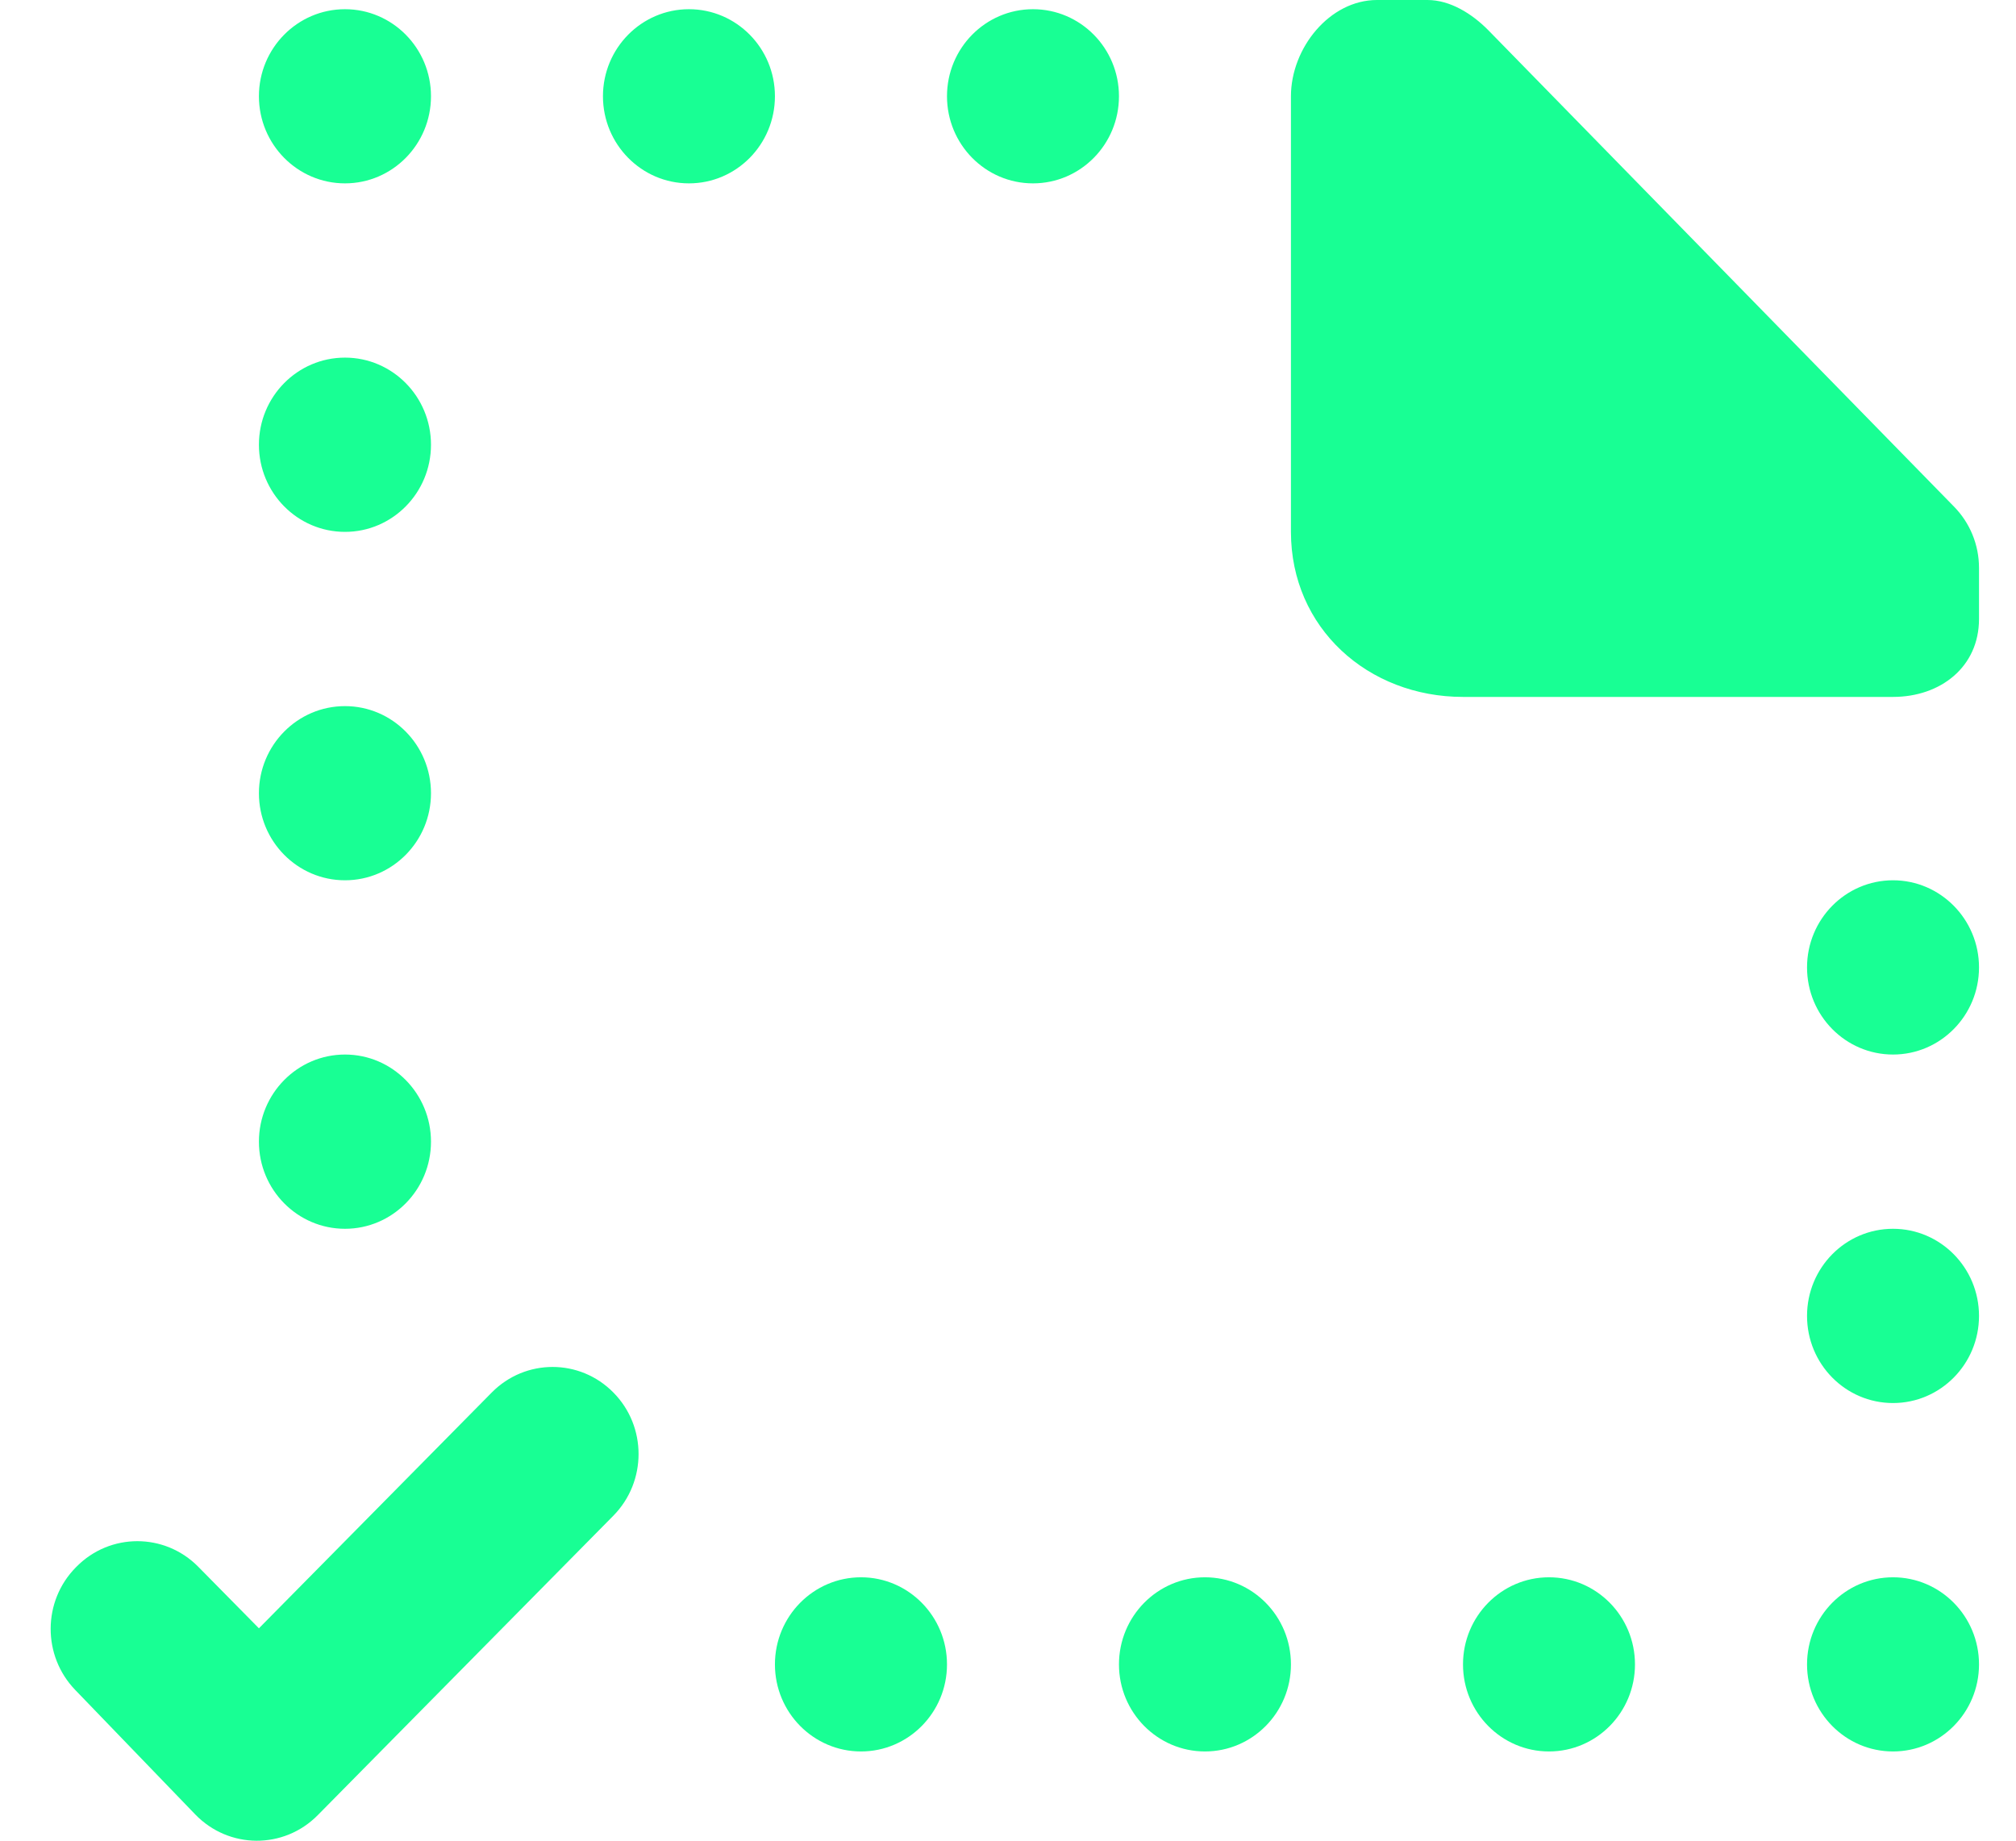 <?xml version="1.0" encoding="UTF-8" standalone="no"?>
<svg width="23px" height="21px" viewBox="0 0 23 21" version="1.1" xmlns="http://www.w3.org/2000/svg" xmlns:xlink="http://www.w3.org/1999/xlink">
    <!-- Generator: Sketch 3.8.1 (29687) - http://www.bohemiancoding.com/sketch -->
    <title>file_missing_done [#1712]</title>
    <desc>Created with Sketch.</desc>
    <defs></defs>
    <g id="Page-1" stroke="none" stroke-width="1" fill="none" fill-rule="evenodd">
        <g id="Dribbble-Dark-Preview" transform="translate(-417, -1439)" fill="#18FF94">
            <g id="icons" transform="translate(56, 160)">
                <path d="M382.597,1289.043 C382.055,1289.043 381.616,1289.489 381.616,1290.037 C381.616,1290.586 382.055,1291.031 382.597,1291.031 C383.138,1291.031 383.578,1290.586 383.578,1290.037 C383.578,1289.489 383.138,1289.043 382.597,1289.043 L382.597,1289.043 Z M374.747,1296.995 C374.206,1296.995 373.766,1297.44 373.766,1297.989 C373.766,1298.537 374.206,1298.982 374.747,1298.982 C375.289,1298.982 375.728,1298.537 375.728,1297.989 C375.728,1297.44 375.289,1296.995 374.747,1296.995 L374.747,1296.995 Z M378.672,1296.995 C378.13,1296.995 377.691,1297.44 377.691,1297.989 C377.691,1298.537 378.13,1298.982 378.672,1298.982 C379.214,1298.982 379.653,1298.537 379.653,1297.989 C379.653,1297.44 379.214,1296.995 378.672,1296.995 L378.672,1296.995 Z M382.597,1296.995 C382.055,1296.995 381.616,1297.44 381.616,1297.989 C381.616,1298.537 382.055,1298.982 382.597,1298.982 C383.138,1298.982 383.578,1298.537 383.578,1297.989 C383.578,1297.44 383.138,1296.995 382.597,1296.995 L382.597,1296.995 Z M367.998,1294.887 C367.615,1294.498 366.994,1294.498 366.61,1294.887 L363.954,1297.577 L363.261,1296.874 C362.877,1296.486 362.256,1296.486 361.873,1296.874 L361.865,1296.882 C361.485,1297.267 361.482,1297.89 361.858,1298.28 L363.228,1299.701 C363.611,1300.097 364.238,1300.101 364.625,1299.709 L365.917,1298.4 L367.304,1296.995 L367.998,1296.292 C368.381,1295.903 368.381,1295.274 367.998,1294.887 L367.998,1294.887 Z M364.936,1281.092 C365.477,1281.092 365.917,1280.647 365.917,1280.098 C365.917,1279.55 365.477,1279.105 364.936,1279.105 C364.394,1279.105 363.954,1279.55 363.954,1280.098 C363.954,1280.647 364.394,1281.092 364.936,1281.092 L364.936,1281.092 Z M382.597,1293.019 C382.055,1293.019 381.616,1293.464 381.616,1294.013 C381.616,1294.562 382.055,1295.007 382.597,1295.007 C383.138,1295.007 383.578,1294.562 383.578,1294.013 C383.578,1293.464 383.138,1293.019 382.597,1293.019 L382.597,1293.019 Z M368.86,1279.105 C368.319,1279.105 367.879,1279.55 367.879,1280.098 C367.879,1280.647 368.319,1281.092 368.86,1281.092 C369.402,1281.092 369.841,1280.647 369.841,1280.098 C369.841,1279.55 369.402,1279.105 368.86,1279.105 L368.86,1279.105 Z M372.785,1279.105 C372.243,1279.105 371.804,1279.55 371.804,1280.098 C371.804,1280.647 372.243,1281.092 372.785,1281.092 C373.327,1281.092 373.766,1280.647 373.766,1280.098 C373.766,1279.55 373.327,1279.105 372.785,1279.105 L372.785,1279.105 Z M364.936,1285.068 C365.477,1285.068 365.917,1284.623 365.917,1284.074 C365.917,1283.525 365.477,1283.08 364.936,1283.08 C364.394,1283.08 363.954,1283.525 363.954,1284.074 C363.954,1284.623 364.394,1285.068 364.936,1285.068 L364.936,1285.068 Z M364.936,1293.019 C365.477,1293.019 365.917,1292.574 365.917,1292.025 C365.917,1291.477 365.477,1291.031 364.936,1291.031 C364.394,1291.031 363.954,1291.477 363.954,1292.025 C363.954,1292.574 364.394,1293.019 364.936,1293.019 L364.936,1293.019 Z M370.823,1296.995 C370.281,1296.995 369.841,1297.44 369.841,1297.989 C369.841,1298.537 370.281,1298.982 370.823,1298.982 C371.364,1298.982 371.804,1298.537 371.804,1297.989 C371.804,1297.44 371.364,1296.995 370.823,1296.995 L370.823,1296.995 Z M383.29,1284.777 L377.978,1279.343 C377.794,1279.157 377.545,1279 377.285,1279 L376.71,1279 C376.168,1279 375.728,1279.55 375.728,1280.098 L375.728,1281.092 L375.728,1282.086 L375.728,1285.068 C375.728,1286.165 376.607,1286.951 377.691,1286.951 L380.634,1286.951 L381.616,1286.951 L382.597,1286.951 C383.138,1286.951 383.578,1286.61 383.578,1286.062 L383.578,1285.479 C383.578,1285.216 383.475,1284.964 383.29,1284.777 L383.29,1284.777 Z M363.954,1288.05 C363.954,1287.501 364.394,1287.056 364.936,1287.056 C365.477,1287.056 365.917,1287.501 365.917,1288.05 C365.917,1288.598 365.477,1289.043 364.936,1289.043 C364.394,1289.043 363.954,1288.598 363.954,1288.05 L363.954,1288.05 Z" id="file_missing_done-[#1712]"></path>
            </g>
        </g>
    </g>
</svg>